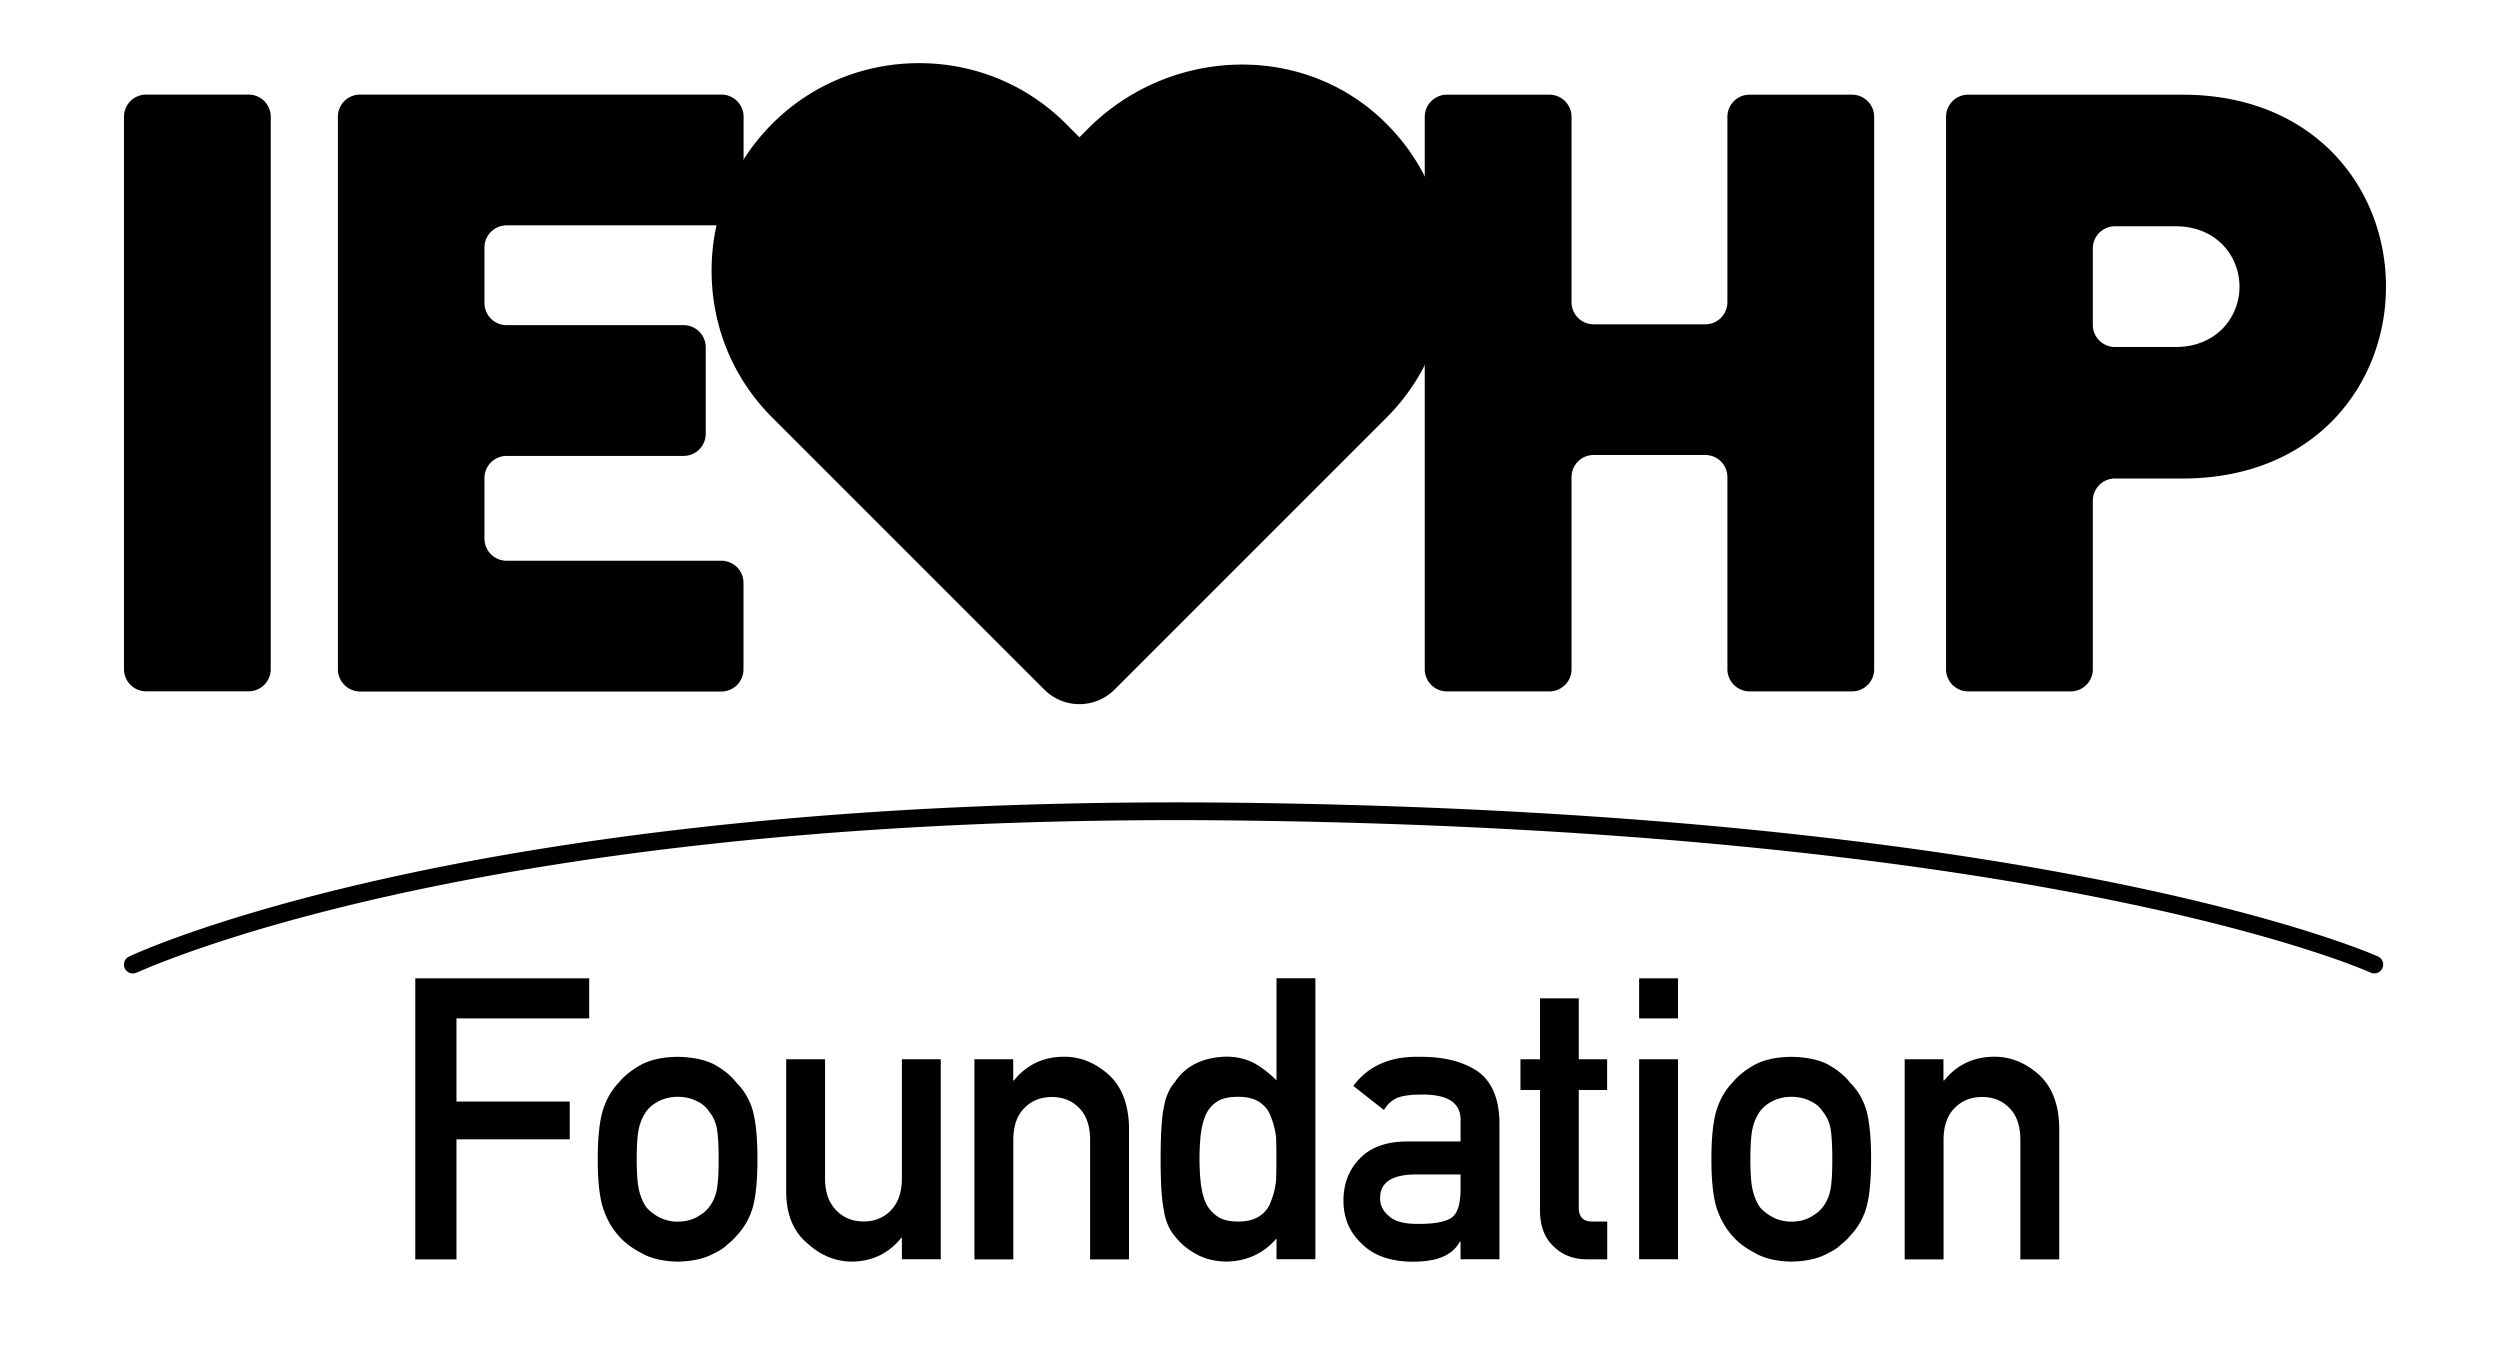 <svg xmlns="http://www.w3.org/2000/svg" xml:space="preserve" viewBox="0 0 268.8 146.82">
  <path d="M13.33 71.95v-59.4a2.38 2.38 0 0 1 2.38-2.38h11.02a2.38 2.38 0 0 1 2.38 2.38v59.4a2.38 2.38 0 0 1-2.38 2.38H15.71a2.38 2.38 0 0 1-2.38-2.38zm23 0v-59.4a2.38 2.38 0 0 1 2.38-2.38h38.86a2.38 2.38 0 0 1 2.38 2.38v9.3a2.38 2.38 0 0 1-2.38 2.38h-23.1a2.38 2.38 0 0 0-2.38 2.38v5.97a2.38 2.38 0 0 0 2.38 2.38H73.5a2.38 2.38 0 0 1 2.38 2.38v9.3a2.38 2.38 0 0 1-2.38 2.38H54.47a2.38 2.38 0 0 0-2.38 2.38v6.51a2.38 2.38 0 0 0 2.38 2.38h23.09a2.38 2.38 0 0 1 2.38 2.38v9.3a2.38 2.38 0 0 1-2.38 2.38H38.7a2.4 2.4 0 0 1-2.37-2.4zm149.4 0V51.3a2.38 2.38 0 0 0-2.38-2.38h-12a2.38 2.38 0 0 0-2.38 2.38v20.66a2.38 2.38 0 0 1-2.38 2.38h-11.02a2.38 2.38 0 0 1-2.38-2.38v-59.4a2.38 2.38 0 0 1 2.38-2.38h11.02a2.38 2.38 0 0 1 2.38 2.38v19.93a2.38 2.38 0 0 0 2.38 2.38h12a2.38 2.38 0 0 0 2.38-2.38V12.56a2.38 2.38 0 0 1 2.38-2.38h11.02a2.38 2.38 0 0 1 2.38 2.38v59.4a2.38 2.38 0 0 1-2.38 2.38h-11.02a2.394 2.394 0 0 1-2.38-2.39zm48.93-20.5h-7.26a2.38 2.38 0 0 0-2.38 2.38v18.13a2.38 2.38 0 0 1-2.38 2.38h-11.02a2.38 2.38 0 0 1-2.38-2.38v-59.4a2.38 2.38 0 0 1 2.38-2.38h23.03c14.23 0 21.89 10.09 21.89 20.63s-7.64 20.64-21.88 20.64zm-.72-27.12h-6.54a2.38 2.38 0 0 0-2.38 2.38v8.22a2.38 2.38 0 0 0 2.38 2.38h6.54c4.32 0 6.85-3.15 6.85-6.49 0-3.34-2.53-6.49-6.85-6.49z" class="st0"/>
  <path d="M148.33 12.6c-8.9-8.12-22.8-7.31-31.32 1.21l-.95.95-1.45-1.45c-4.2-4.2-9.81-6.52-15.79-6.52-5.98 0-11.59 2.31-15.79 6.52-4.2 4.2-6.52 9.81-6.52 15.79s2.31 11.59 6.52 15.79l1.45 1.45 3.77 3.77 24.04 24.04a5.335 5.335 0 0 0 7.54 0l24.04-24.04 3.77-3.77 1.45-1.45c4.2-4.2 6.52-9.81 6.52-15.79-.01-6.32-2.6-12.23-7.28-16.5z" class="st1"/>
  <path d="M130.61 19.61c-.1 0-.2-.01-.3-.02-.44-.06-.88-.1-1.31-.11a2.1 2.1 0 0 1 .04-4.2h.04c.61.01 1.22.06 1.83.15 1.15.17 1.94 1.23 1.77 2.38a2.104 2.104 0 0 1-2.07 1.8zm13.48 14.38A2.11 2.11 0 0 1 142 32.1c-.08-.82-.24-1.64-.45-2.44-.22-.79-.5-1.56-.85-2.3-.34-.74-.75-1.45-1.21-2.12-.47-.67-.99-1.31-1.56-1.89-.49-.5-1.01-.96-1.55-1.36a2.093 2.093 0 0 1-.42-2.94c.69-.93 2.01-1.12 2.94-.42a17.932 17.932 0 0 1 4.06 4.23c.6.86 1.12 1.78 1.57 2.73.44.95.81 1.95 1.09 2.96.28 1.02.48 2.07.58 3.13.12 1.15-.73 2.18-1.88 2.3-.09 0-.16.01-.23.01z" class="st2"/>
  <path d="M44.65 105.19h18.7v4.31H49.08v8.94h12.18v4.06H49.08v12.91h-4.43v-30.22zm19.62 19.44c0-2.27.18-4.01.54-5.23.37-1.19.95-2.19 1.73-3.01.58-.71 1.38-1.35 2.41-1.92 1.02-.54 2.32-.82 3.91-.84 1.65.03 2.98.31 3.99.85 1 .57 1.78 1.21 2.33 1.93.83.82 1.41 1.82 1.76 3 .33 1.22.5 2.96.5 5.22 0 2.27-.17 3.99-.5 5.18a7.452 7.452 0 0 1-1.77 3.09c-.27.32-.6.63-.98.93-.35.35-.8.64-1.34.89-1.02.59-2.35.9-3.99.93-1.59-.03-2.9-.34-3.91-.93-1.03-.54-1.83-1.15-2.41-1.82-.78-.87-1.35-1.9-1.73-3.09-.36-1.19-.54-2.92-.54-5.18zm13 .04c0-1.54-.07-2.66-.2-3.37a3.94 3.94 0 0 0-.83-1.79c-.31-.48-.76-.87-1.37-1.14-.58-.29-1.25-.44-2.01-.44-.71 0-1.37.15-1.97.44-.58.28-1.05.66-1.41 1.14a5.1 5.1 0 0 0-.78 1.79c-.16.71-.24 1.82-.24 3.33 0 1.5.08 2.59.24 3.29.16.71.42 1.33.78 1.87.36.42.83.78 1.41 1.1.6.3 1.26.46 1.97.46.76 0 1.43-.15 2.01-.46.6-.32 1.06-.69 1.37-1.1.42-.54.69-1.16.83-1.87.13-.7.2-1.78.2-3.25zm7.26-10.78h4.18v12.82c0 1.45.39 2.59 1.18 3.4.78.82 1.77 1.22 2.97 1.22 1.2 0 2.19-.41 2.95-1.22.78-.82 1.16-1.95 1.16-3.4v-12.82h4.18v21.51h-4.18v-2.3h-.07c-1.38 1.7-3.18 2.55-5.39 2.55-1.72-.03-3.28-.68-4.67-1.94-1.51-1.24-2.28-3.07-2.31-5.5v-14.32zm20.23 0h4.18v2.28h.08c1.38-1.7 3.18-2.55 5.41-2.55 1.72 0 3.3.63 4.73 1.89 1.42 1.27 2.16 3.14 2.23 5.6v14.3h-4.18v-12.82c0-1.51-.39-2.66-1.16-3.44-.76-.8-1.75-1.2-2.95-1.2-1.2 0-2.2.4-2.97 1.2-.79.79-1.18 1.94-1.18 3.44v12.82h-4.18v-21.52zm32.49 19.27c-1.38 1.61-3.18 2.44-5.4 2.49-1.26-.03-2.33-.3-3.23-.81-.94-.5-1.72-1.16-2.35-1.99-.58-.68-.96-1.6-1.14-2.76-.23-1.11-.34-2.93-.34-5.48 0-2.59.11-4.42.34-5.52.19-1.11.57-2 1.14-2.68 1.18-1.8 3.03-2.73 5.58-2.8 1.07 0 2.06.23 2.97.68.84.48 1.65 1.1 2.43 1.86v-10.97h4.18v30.21h-4.18v-2.23zm-4.12-15.23c-.99 0-1.75.17-2.27.52-.58.37-1 .89-1.27 1.54-.25.65-.42 1.36-.5 2.12-.08.82-.12 1.66-.12 2.52 0 .82.04 1.62.12 2.39.08.82.25 1.55.5 2.2.27.62.69 1.14 1.27 1.54.52.39 1.28.58 2.27.58s1.77-.21 2.35-.62c.58-.4.97-.93 1.18-1.58.27-.65.45-1.38.54-2.18.03-.79.04-1.57.04-2.33 0-.83-.01-1.63-.04-2.39-.09-.76-.27-1.47-.54-2.12-.21-.65-.61-1.18-1.18-1.58-.58-.41-1.36-.61-2.35-.61zm23.91 15.57h-.08c-.39.73-.99 1.27-1.81 1.62-.8.36-1.91.54-3.33.54-2.33-.03-4.12-.66-5.38-1.91-1.32-1.22-1.99-2.77-1.99-4.66 0-1.81.58-3.31 1.73-4.5 1.15-1.22 2.84-1.84 5.06-1.86h5.8v-2.27c.03-1.9-1.4-2.82-4.28-2.77-1.04 0-1.87.11-2.47.33-.63.26-1.12.71-1.49 1.33l-3.29-2.59c1.59-2.14 3.94-3.19 7.04-3.13 2.62-.03 4.71.48 6.28 1.53 1.56 1.08 2.36 2.93 2.39 5.55v14.69h-4.18v-1.9zm0-7.22h-5.03c-2.44.06-3.65.92-3.62 2.59 0 .73.31 1.35.94 1.87.6.57 1.6.85 3 .85 1.76.03 3-.19 3.72-.64.66-.46.99-1.49.99-3.11v-1.56zm8.53-18.94h4.18v6.55h3.05v3.31h-3.05v12.54c-.03 1.09.47 1.62 1.49 1.6h1.57v4.06h-2.18c-1.47 0-2.67-.47-3.61-1.41-.96-.9-1.44-2.19-1.44-3.89v-12.9h-2.1v-3.31h2.1v-6.55zm10.67-2.15h4.18v4.31h-4.18v-4.31zm0 8.7h4.18v21.51h-4.18v-21.51zm7.77 10.74c0-2.27.18-4.01.54-5.23.37-1.19.95-2.19 1.73-3.01.58-.71 1.38-1.35 2.41-1.92 1.02-.54 2.32-.82 3.91-.84 1.65.03 2.98.31 3.99.85 1 .57 1.78 1.21 2.33 1.93.83.82 1.41 1.82 1.76 3 .33 1.22.5 2.96.5 5.22 0 2.27-.17 3.99-.5 5.18a7.452 7.452 0 0 1-1.77 3.09c-.27.32-.6.63-.98.93-.35.35-.8.64-1.34.89-1.02.59-2.35.9-3.99.93-1.59-.03-2.9-.34-3.91-.93-1.03-.54-1.83-1.15-2.41-1.82-.78-.87-1.35-1.9-1.73-3.09-.36-1.19-.54-2.92-.54-5.18zm13 .04c0-1.54-.07-2.66-.2-3.37a3.94 3.94 0 0 0-.83-1.79c-.31-.48-.76-.87-1.37-1.14-.58-.29-1.25-.44-2.01-.44-.71 0-1.37.15-1.97.44-.58.28-1.05.66-1.41 1.14a5.1 5.1 0 0 0-.78 1.79c-.16.71-.24 1.82-.24 3.33 0 1.5.08 2.59.24 3.29.16.71.42 1.33.78 1.87.36.42.83.78 1.41 1.1.6.3 1.26.46 1.97.46.76 0 1.43-.15 2.01-.46.6-.32 1.06-.69 1.37-1.1.42-.54.69-1.16.83-1.87.13-.7.2-1.78.2-3.25zm7.77-10.78h4.18v2.28h.08c1.38-1.7 3.18-2.55 5.41-2.55 1.72 0 3.3.63 4.73 1.89 1.42 1.27 2.16 3.14 2.23 5.6v14.3h-4.18v-12.82c0-1.51-.39-2.66-1.16-3.44-.76-.8-1.75-1.2-2.95-1.2-1.2 0-2.2.4-2.97 1.2-.79.79-1.18 1.94-1.18 3.44v12.82h-4.18v-21.52z" class="st1"/>
  <path d="M13.87 102.85c.13-.06 34.81-16.58 112.7-16.58 2.4 0 4.84.02 7.32.05 87.78 1.14 121.65 16.46 121.79 16.52.48.22.69.78.48 1.26a.96.96 0 0 1-1.26.48c-.11-.05-33.46-15.21-121.03-16.35-2.47-.03-4.9-.05-7.3-.05-77.63 0-111.77 16.45-111.88 16.39a.942.942 0 0 1-1.27-.45.959.959 0 0 1 .45-1.27z"/>
</svg>
